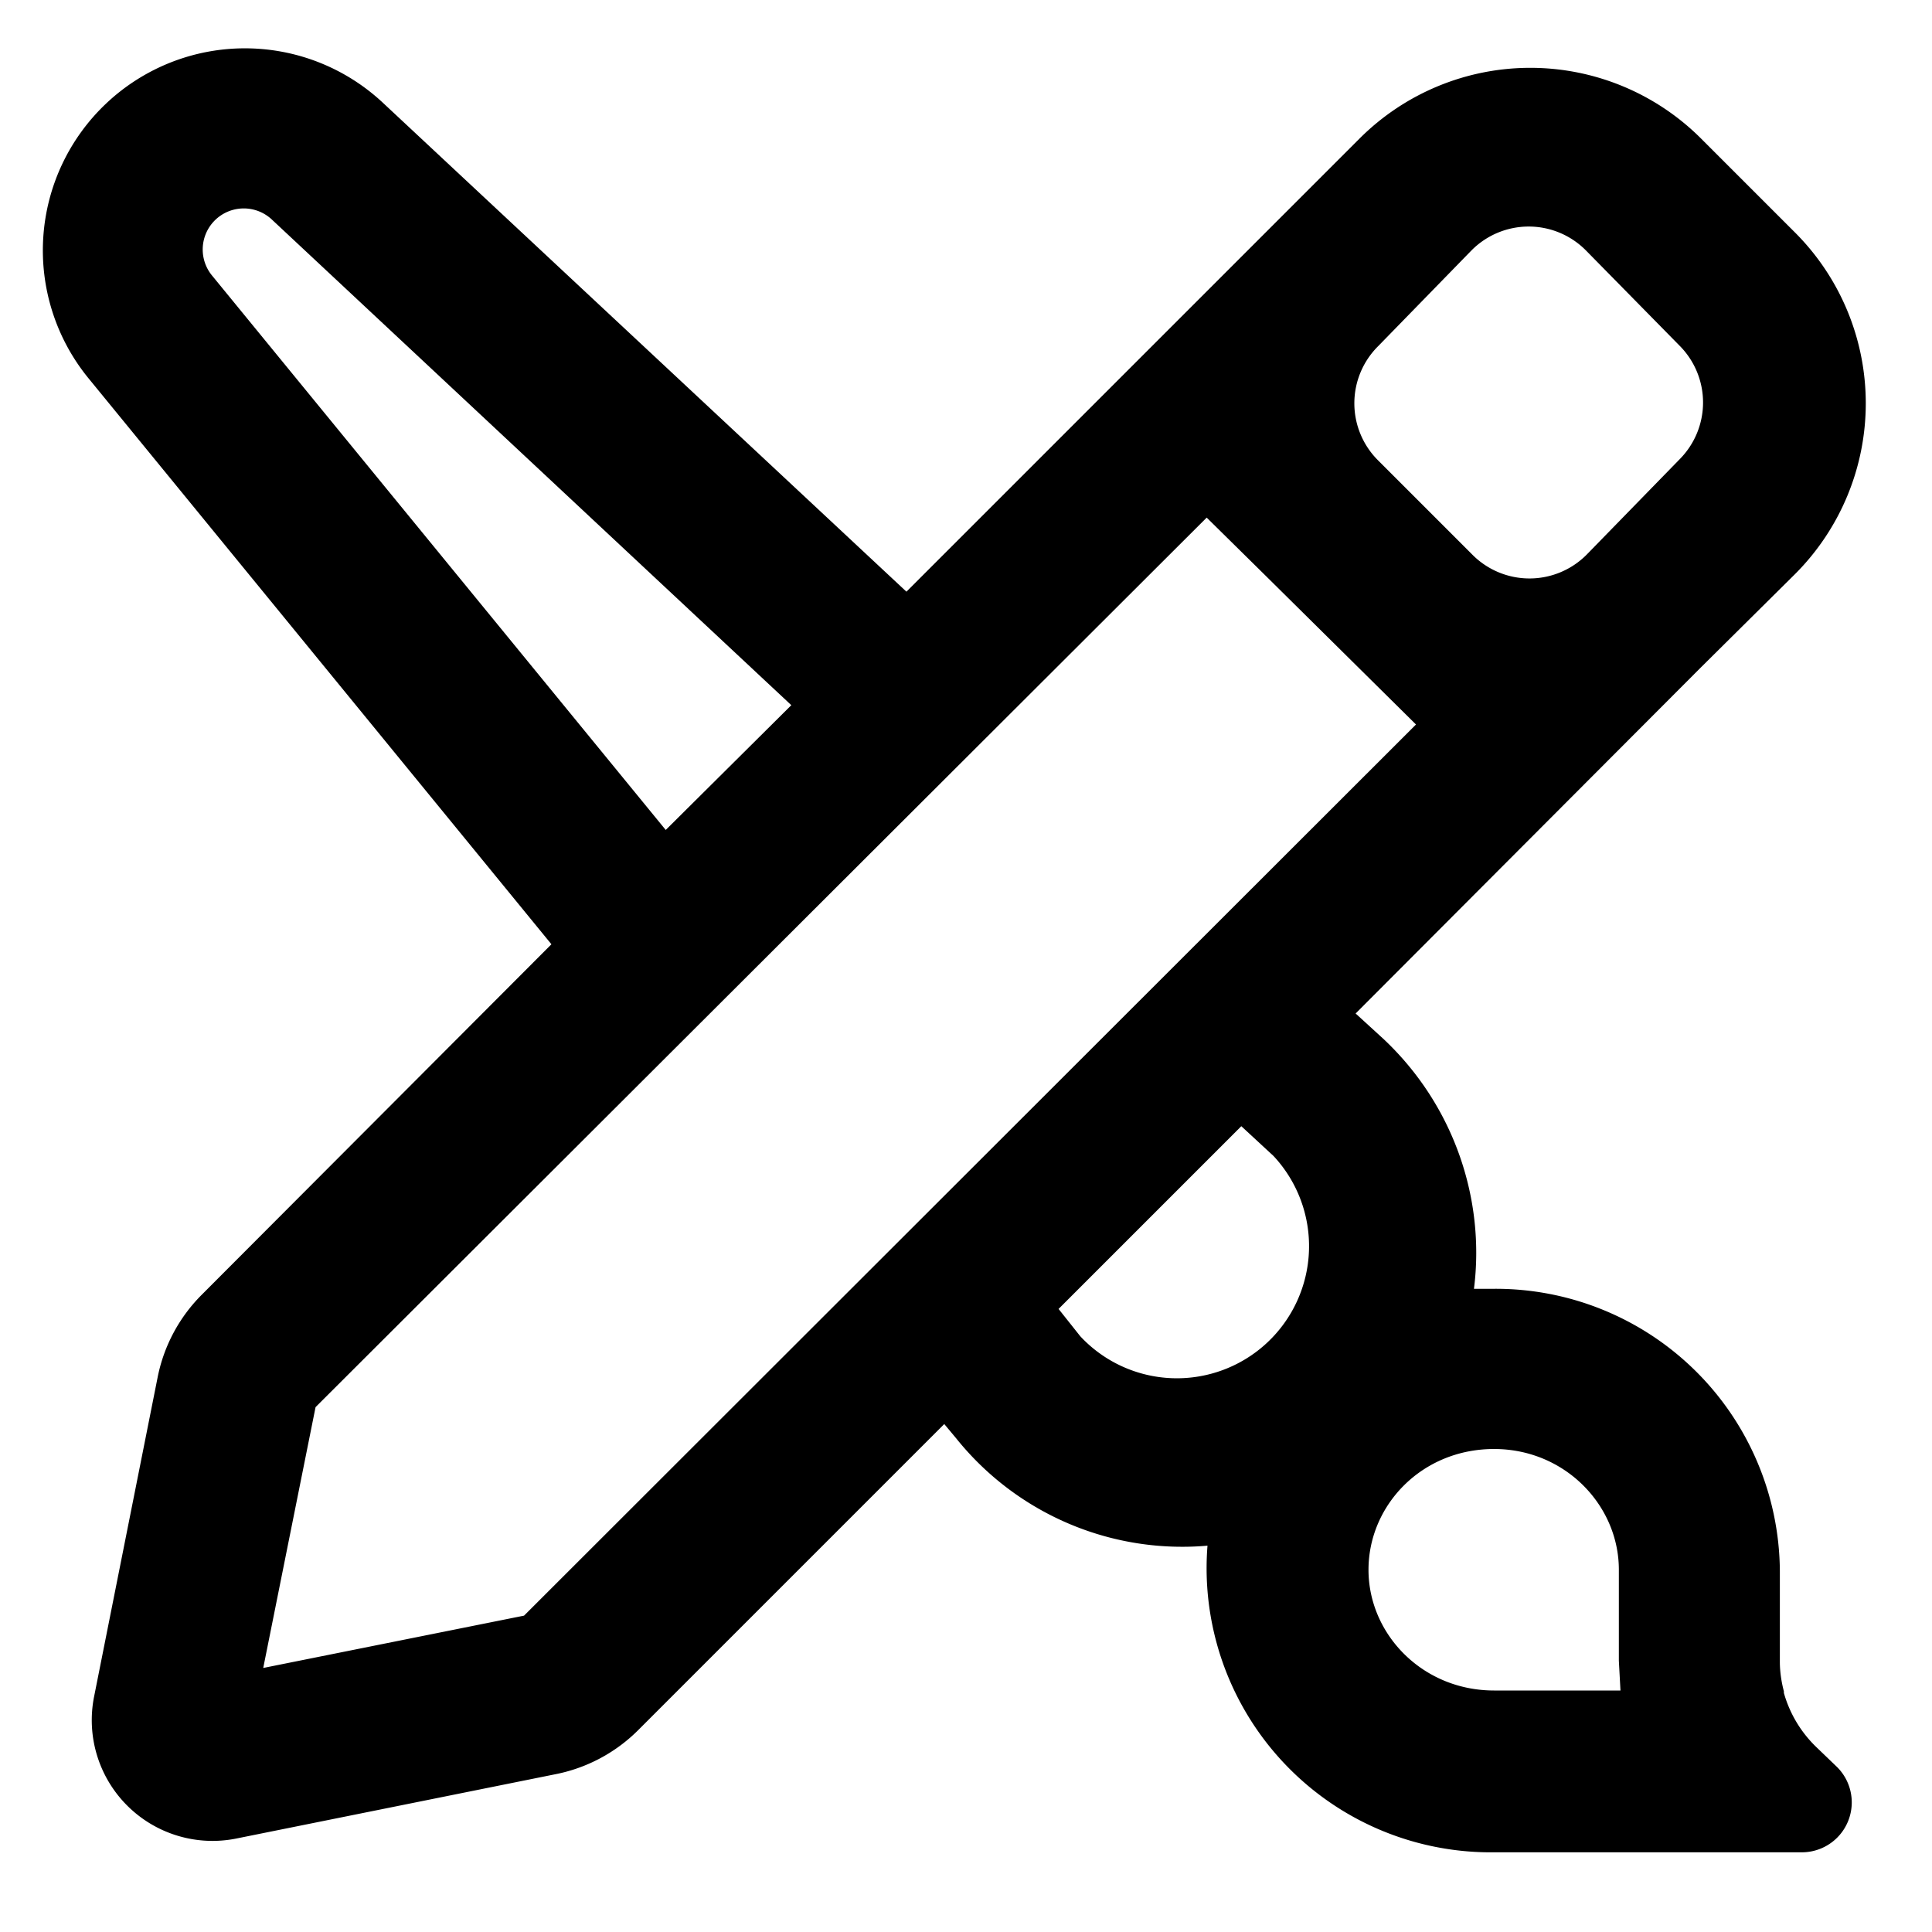 <svg xmlns="http://www.w3.org/2000/svg" width="24" height="24"><path d="M15.01 19.2a3.6 3.6 0 0 1-3.13-1.33l-.15-.18-3.8 3.8a2 2 0 0 1-1.03.55l-3.97.8a1.5 1.5 0 0 1-1.76-1.77l.79-3.97a2 2 0 0 1 .55-1.02l4.34-4.35L1.1 4.7a2.51 2.51 0 0 1 3.66-3.42l6.5 6.07 5.63-5.63a3 3 0 0 1 4.24 0l1.17 1.17a3 3 0 0 1 0 4.24L21.12 8.3l-4.28 4.29.35.32c.88.83 1.26 2 1.12 3.1h.25a3.53 3.53 0 0 1 3.55 3.5v1.13q0 .18.05.37v.02a1.5 1.5 0 0 0 .4.67l.26.25a.62.62 0 0 1-.44 1.06h-3.82A3.53 3.53 0 0 1 15 19.2m5.87-13.5a1 1 0 0 0 0-1.4L19.7 3.11a1 1 0 0 0-1.42 0L17.12 4.3a1 1 0 0 0 0 1.42l1.17 1.17a1 1 0 0 0 1.42 0zM15.7 7.13l-.71-.7L3.92 17.48l-.65 3.24 3.24-.65L17.59 9zM9.83 8.76 3.38 2.73a.51.51 0 0 0-.74.7l5.63 6.88zm3.32 7.5.27.34a1.64 1.64 0 1 0 2.4-2.24l-.4-.37zM17 19.5c0 .8.67 1.5 1.56 1.5h1.57l-.02-.37V19.5c0-.8-.67-1.5-1.55-1.5-.9 0-1.56.7-1.56 1.5"/></svg>